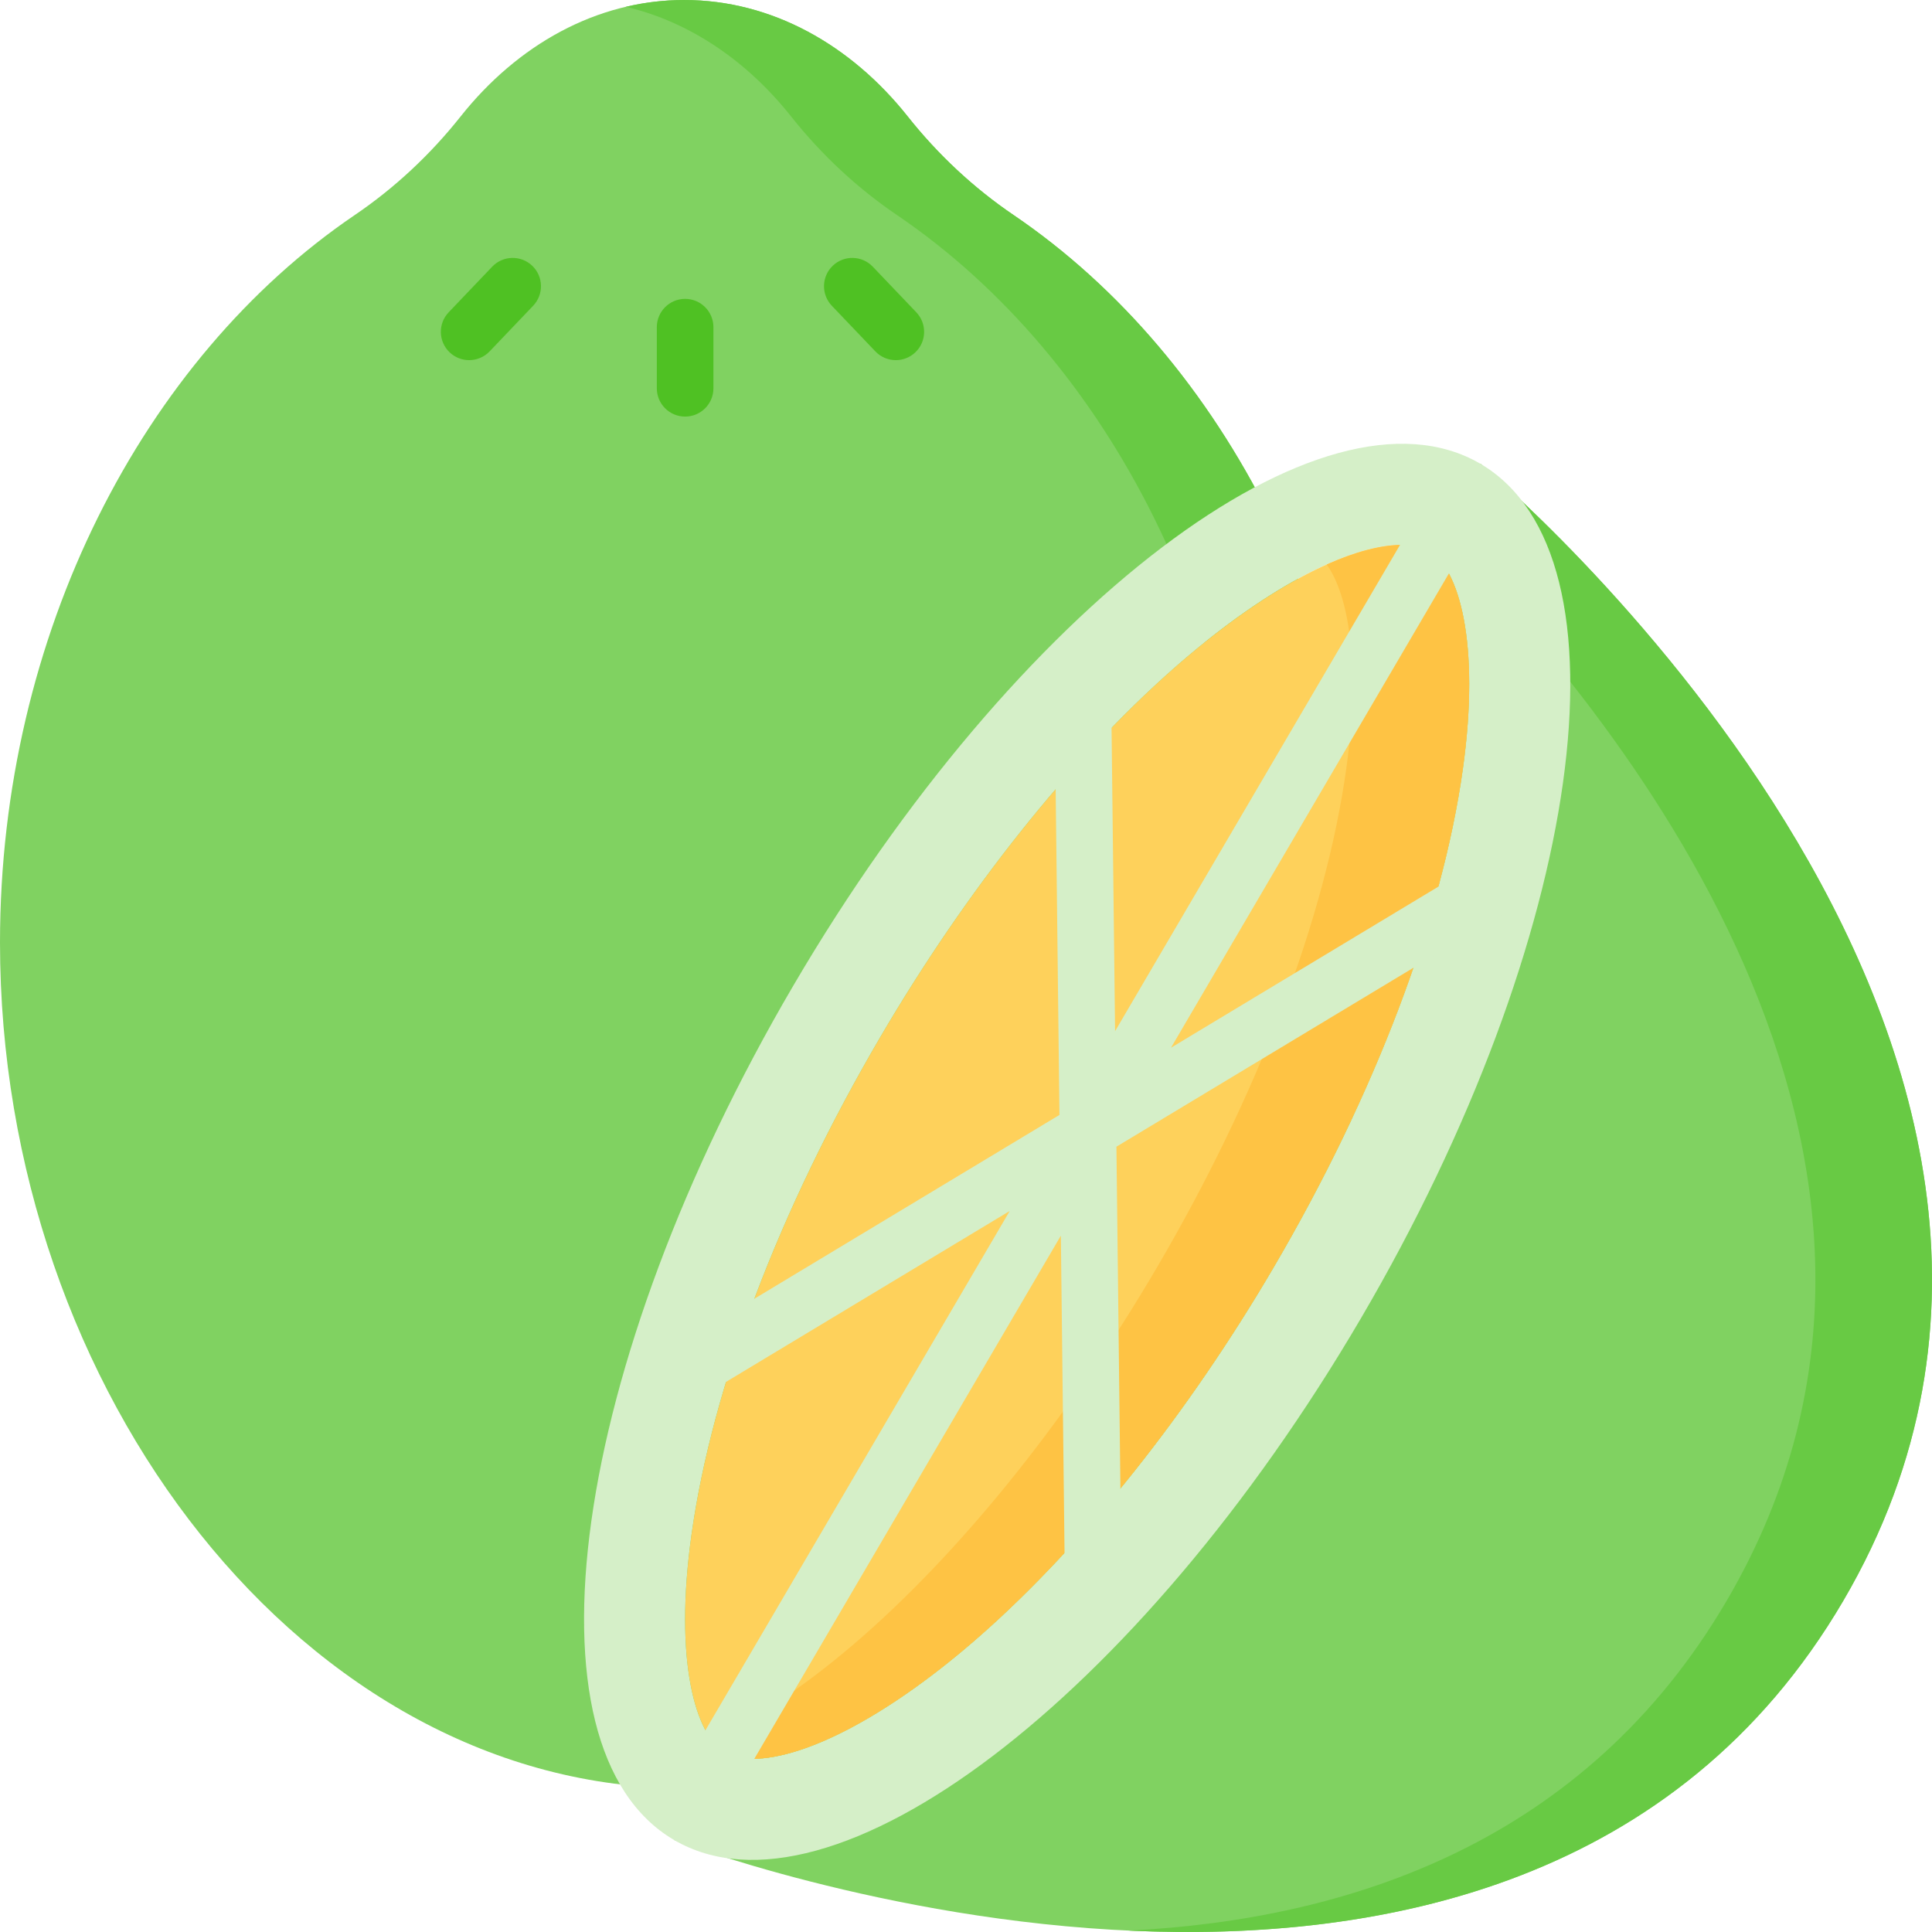 <svg id="Layer_1" enable-background="new 0 0 512 512" height="512" viewBox="0 0 512 512" width="512" xmlns="http://www.w3.org/2000/svg"><g><path d="m392.312 122.903s183.363 152.523 96.176 301.316-309.877 63.384-309.877 63.384z" fill="#80d261"/><path d="m392.312 122.903-10.93 18.653c44.987 45.1 145.12 165.046 76.201 282.664-37.352 63.744-99.572 84.502-158.499 87.408 66.964 3.108 145.423-12.351 189.404-87.408 87.187-148.793-96.176-301.317-96.176-301.317z" fill="#68ca44"/><path d="m362.624 249.784c0 119.406-81.178 224.099-181.312 224.099s-181.312-104.693-181.312-224.099c0-81.671 37.971-154.754 94.008-192.793 10.621-7.21 20.066-16.051 28.043-26.109 15.01-18.924 36.013-30.882 59.261-30.882s44.251 11.958 59.26 30.882c7.978 10.058 17.422 18.899 28.043 26.109 56.038 38.039 94.009 111.122 94.009 192.793z" fill="#80d261"/><path d="m268.615 56.99c-10.621-7.21-20.066-16.051-28.043-26.109-15.009-18.923-36.012-30.881-59.26-30.881-5.282 0-10.446.623-15.453 1.8 17.028 4 32.208 14.458 43.807 29.082 7.978 10.058 17.422 18.899 28.043 26.109 56.038 38.039 94.009 111.122 94.009 192.794 0 113.198-72.96 213.156-165.859 223.246 5.095.554 10.246.853 15.453.853 100.134 0 181.312-104.693 181.312-224.099 0-81.672-37.971-154.755-94.009-192.795z" fill="#68ca44"/><path d="m392.31 122.9c-41.54-24.34-123.05 37.57-182.06 138.28-59.02 100.71-73.18 202.08-31.64 226.42s123.05-37.56 182.07-138.27c59.01-100.71 73.17-202.09 31.63-226.43zm-4.64 80.87c-5.5 39.38-23.29 86.26-50.1 132.02-22.71 38.75-50.25 73.36-77.55 97.45-23.32 20.58-46.01 32.87-60.69 32.87-2.97 0-5.32-.53-7.18-1.62-7.81-4.57-13.59-24.21-8.9-57.75 5.5-39.38 23.3-86.26 50.11-132.02 22.71-38.76 50.25-73.37 77.54-97.45 23.33-20.59 46.01-32.88 60.69-32.88 2.97 0 5.32.53 7.18 1.62 7.81 4.58 13.59 24.21 8.9 57.76z" fill="#d5efc8"/><path d="m199.332 466.113c-2.973 0-5.321-.529-7.18-1.619-7.809-4.575-13.591-24.209-8.903-57.758 5.502-39.376 23.297-86.26 50.108-132.015 22.71-38.758 50.249-73.368 77.544-97.454 23.326-20.584 46.014-32.873 60.691-32.873 2.972 0 5.32.53 7.179 1.619 7.809 4.576 13.591 24.21 8.903 57.758-5.502 39.376-23.297 86.26-50.108 132.015-22.71 38.758-50.25 73.368-77.544 97.454-23.326 20.584-46.014 32.873-60.69 32.873z" fill="#fed15b"/><path d="m378.771 146.013c-1.859-1.089-4.207-1.619-7.179-1.619-5.628 0-12.438 1.813-20.006 5.202 5.733 7.989 9.083 26.26 5.183 54.174-5.502 39.376-23.297 86.26-50.108 132.015-22.71 38.758-50.25 73.368-77.544 97.454-14.381 12.691-28.517 22.222-40.685 27.671 1.157 1.612 2.409 2.815 3.72 3.583 1.859 1.09 4.207 1.619 7.18 1.619 14.676 0 37.364-12.289 60.69-32.873 27.295-24.087 54.834-58.696 77.544-97.454 26.811-45.755 44.606-92.639 50.108-132.015 4.687-33.548-1.095-53.181-8.903-57.757z" fill="#fec344"/><path d="m401.49 231.492c-2.137-3.548-6.746-4.689-10.294-2.554l-80.876 48.726 81.87-139.719c2.095-3.574.895-8.168-2.679-10.262-3.576-2.094-8.169-.895-10.263 2.679l-83.74 142.909-1.029-88.444c-.048-4.112-3.396-7.413-7.497-7.413-.029 0-.06 0-.089 0-4.143.048-7.461 3.445-7.412 7.587l1.285 110.467-103.326 62.251c-3.548 2.138-4.691 6.747-2.554 10.295 1.407 2.337 3.888 3.63 6.431 3.63 1.318 0 2.652-.347 3.863-1.077l82.406-49.648-88.855 151.64c-2.095 3.574-.895 8.168 2.679 10.262 1.191.698 2.497 1.03 3.785 1.03 2.575 0 5.082-1.327 6.478-3.709l89.465-152.68 1.048 90.143c.049 4.112 3.396 7.413 7.498 7.413h.089c4.143-.048 7.461-3.445 7.412-7.587l-1.321-113.547 103.071-62.098c3.549-2.137 4.693-6.746 2.555-10.294z" fill="#d5efc8"/><g fill="#4fc123"><path d="m130.438 70.673-11.535 12.091c-2.859 2.997-2.747 7.745.25 10.604 1.452 1.385 3.315 2.073 5.176 2.073 1.979 0 3.954-.778 5.428-2.323l11.535-12.091c2.859-2.997 2.747-7.745-.25-10.604-2.998-2.858-7.746-2.747-10.604.25z"/><path d="m242.83 82.764-11.535-12.091c-2.859-2.996-7.606-3.107-10.604-.25-2.997 2.859-3.109 7.607-.25 10.604l11.535 12.091c1.474 1.544 3.449 2.323 5.428 2.323 1.86 0 3.724-.688 5.176-2.073 2.997-2.859 3.109-7.607.25-10.604z"/><path d="m181.564 79.203c-4.143 0-7.5 3.358-7.5 7.5v16.196c0 4.142 3.357 7.5 7.5 7.5s7.5-3.358 7.5-7.5v-16.196c0-4.142-3.357-7.5-7.5-7.5z"/></g></g></svg>